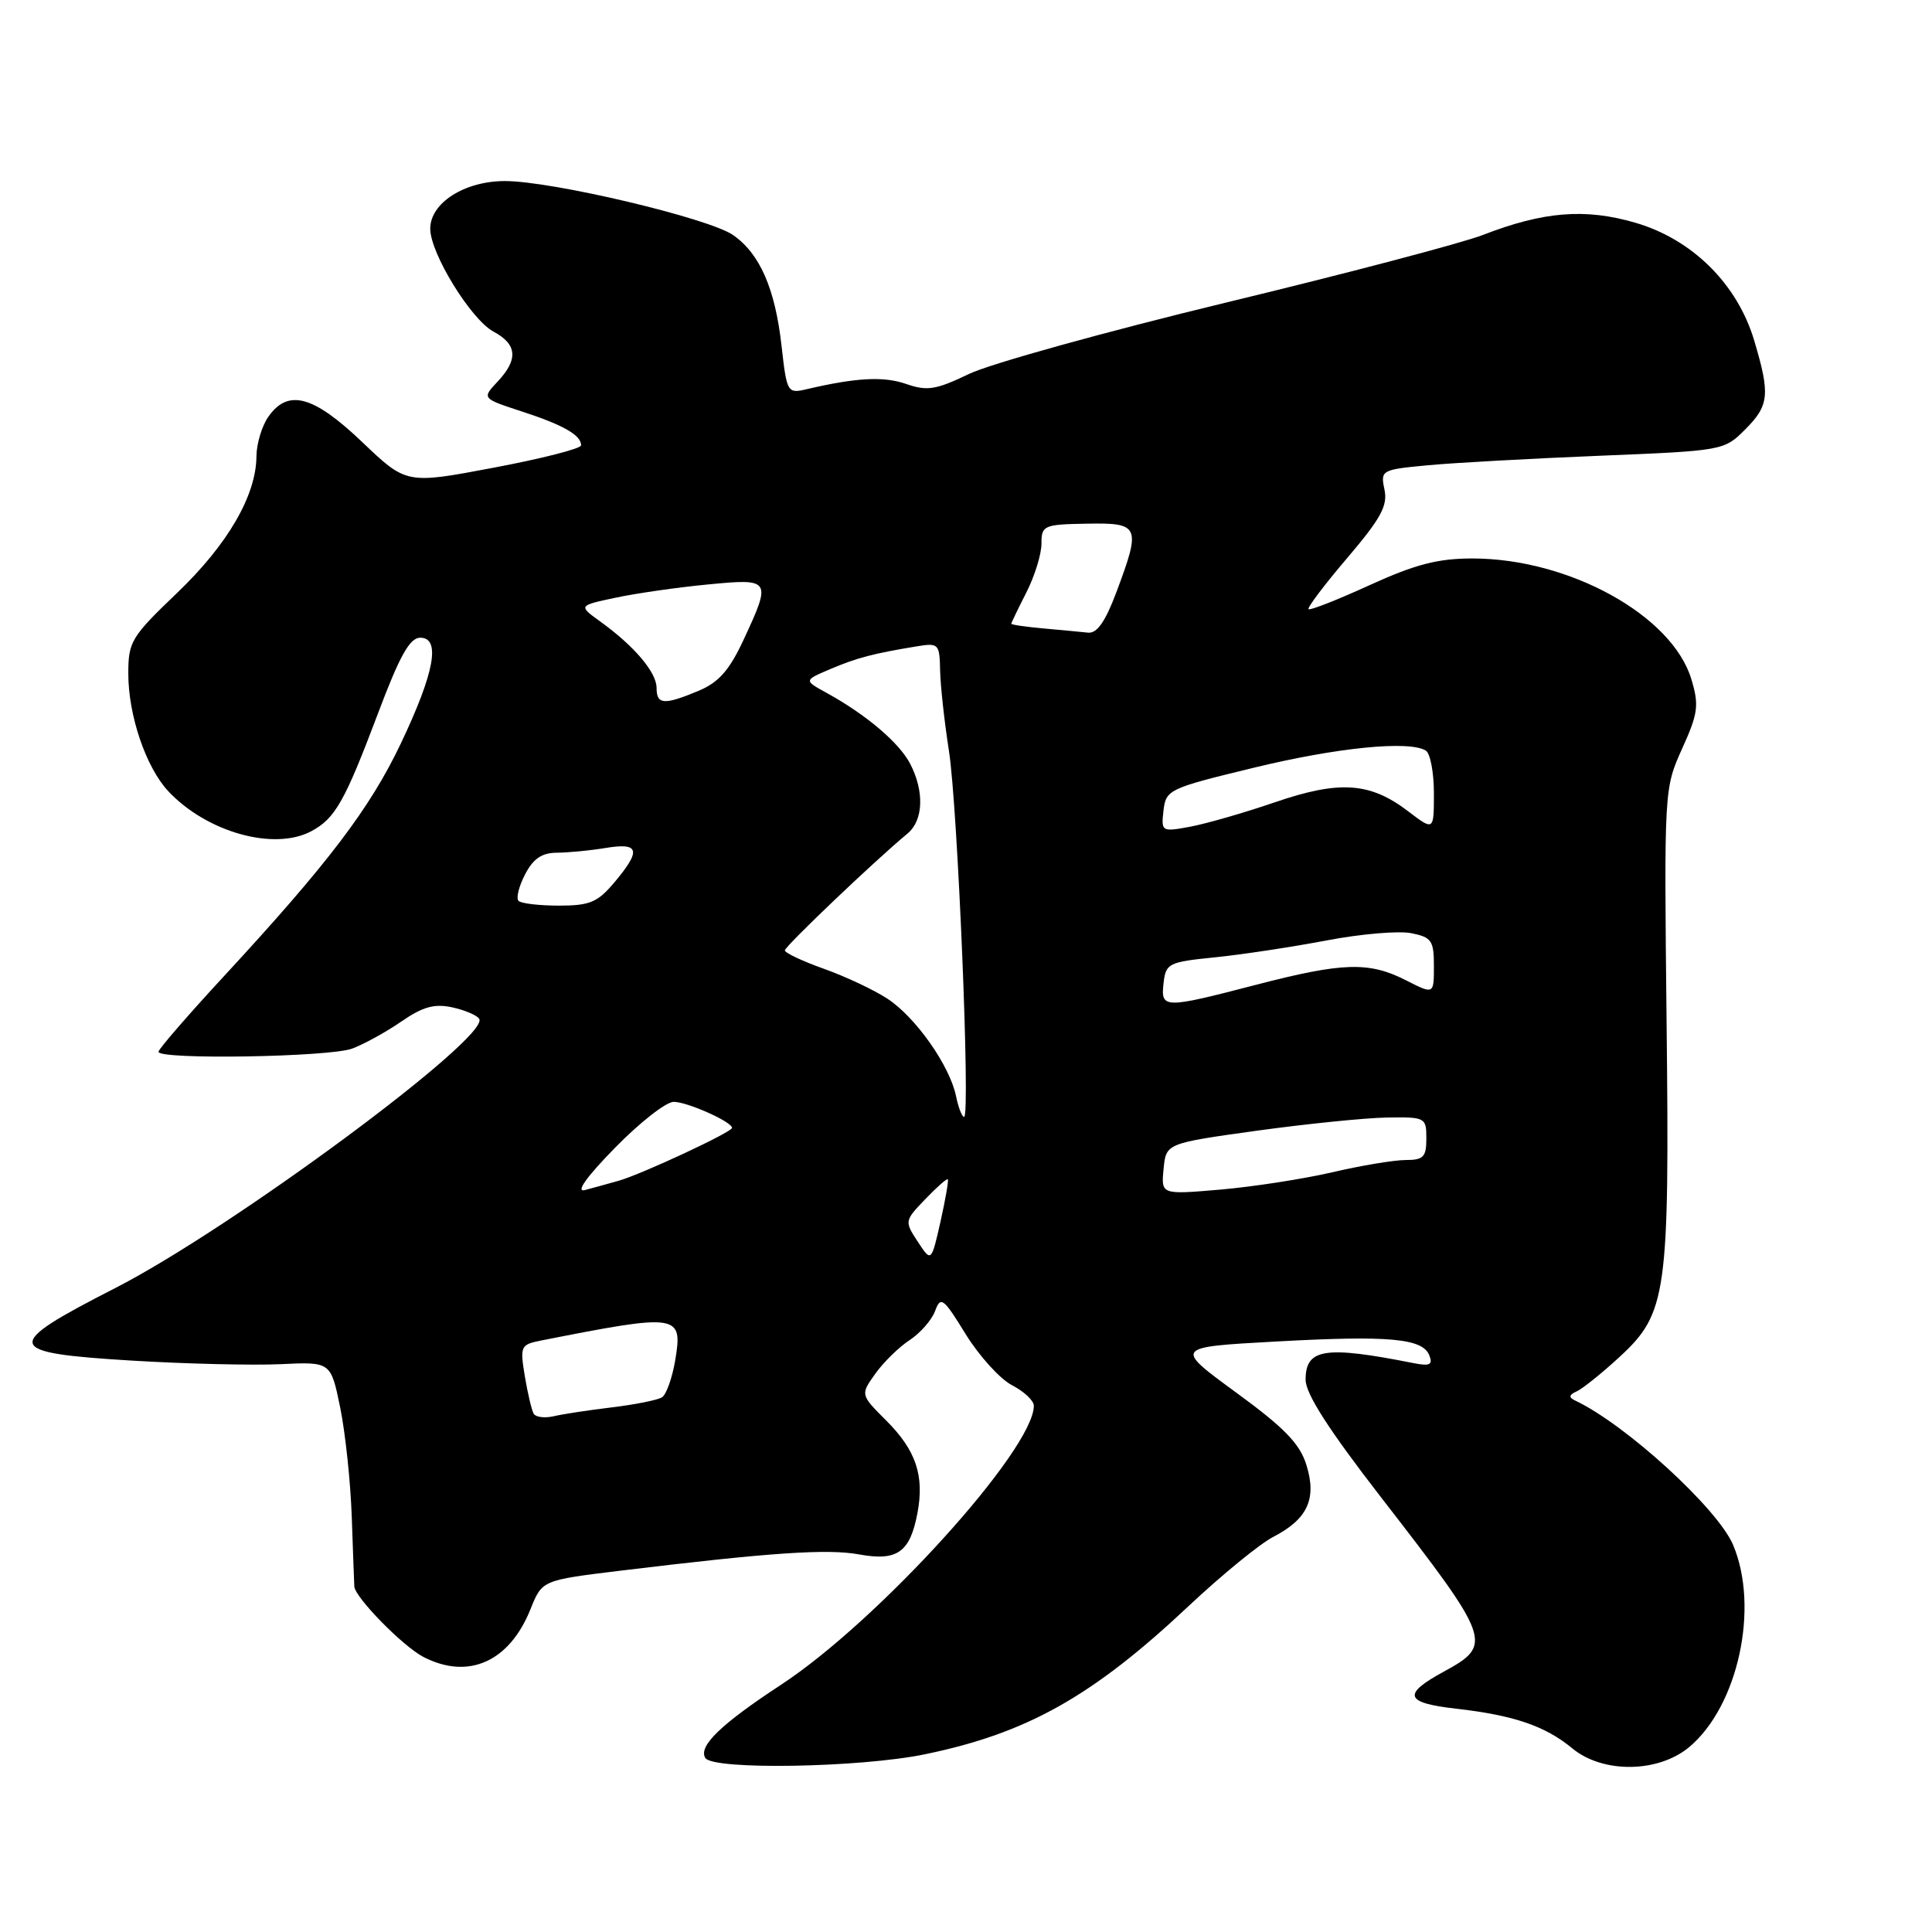 <?xml version="1.0" encoding="UTF-8" standalone="no"?>
<!DOCTYPE svg PUBLIC "-//W3C//DTD SVG 1.1//EN" "http://www.w3.org/Graphics/SVG/1.1/DTD/svg11.dtd" >
<svg xmlns="http://www.w3.org/2000/svg" xmlns:xlink="http://www.w3.org/1999/xlink" version="1.1" viewBox="0 0 256 256">
 <g >
 <path fill="currentColor"
d=" M 122.56 232.45 C 136.09 229.66 144.76 224.79 157.50 212.81 C 161.90 208.68 166.95 204.55 168.72 203.64 C 173.26 201.30 174.51 198.59 173.10 194.10 C 172.23 191.29 170.18 189.18 163.77 184.50 C 155.57 178.50 155.57 178.50 169.03 177.76 C 184.11 176.93 188.53 177.34 189.40 179.61 C 189.88 180.85 189.45 181.05 187.25 180.61 C 175.54 178.29 173.00 178.69 173.00 182.82 C 173.00 184.69 176.05 189.43 183.07 198.50 C 197.65 217.32 197.87 217.92 191.31 221.50 C 185.76 224.52 186.13 225.64 192.95 226.41 C 200.58 227.28 204.75 228.70 208.33 231.66 C 212.38 235.02 219.74 234.93 223.85 231.48 C 230.32 226.03 233.14 213.01 229.65 204.72 C 227.61 199.89 215.42 188.74 208.70 185.57 C 207.83 185.16 207.89 184.82 208.93 184.36 C 209.71 184.00 212.26 181.96 214.59 179.81 C 220.87 174.02 221.23 171.50 220.83 135.31 C 220.50 104.61 220.51 104.48 222.89 99.20 C 225.01 94.52 225.15 93.45 224.12 90.02 C 221.59 81.55 207.91 74.00 195.10 74.00 C 190.53 74.00 187.55 74.77 181.49 77.53 C 177.23 79.48 173.58 80.91 173.39 80.72 C 173.19 80.53 175.50 77.47 178.52 73.93 C 182.98 68.69 183.90 67.01 183.45 64.87 C 182.91 62.30 183.03 62.23 189.20 61.65 C 192.66 61.32 202.91 60.76 211.96 60.39 C 228.25 59.73 228.46 59.70 231.21 56.94 C 234.43 53.73 234.58 52.30 232.45 45.15 C 230.22 37.63 224.22 31.69 216.65 29.50 C 210.03 27.58 204.53 28.02 196.50 31.13 C 193.75 32.20 178.45 36.23 162.50 40.08 C 146.55 43.94 131.20 48.20 128.40 49.55 C 124.01 51.66 122.85 51.84 120.08 50.88 C 117.10 49.84 113.48 50.03 106.89 51.57 C 104.34 52.17 104.26 52.04 103.56 45.84 C 102.71 38.24 100.68 33.60 97.13 31.14 C 93.86 28.89 73.12 23.98 66.88 23.99 C 61.53 24.00 56.99 26.91 57.01 30.32 C 57.02 33.59 62.42 42.35 65.39 43.94 C 68.54 45.63 68.70 47.63 65.92 50.58 C 63.85 52.79 63.85 52.79 69.17 54.53 C 74.64 56.31 77.00 57.66 77.00 59.01 C 77.00 59.44 71.79 60.77 65.42 61.97 C 53.85 64.16 53.85 64.16 48.00 58.58 C 41.52 52.40 38.17 51.49 35.56 55.22 C 34.70 56.44 33.99 58.81 33.98 60.47 C 33.94 65.67 30.17 72.15 23.46 78.57 C 17.39 84.38 17.00 85.02 17.00 89.25 C 17.00 94.79 19.33 101.65 22.28 104.82 C 27.37 110.27 36.31 112.78 41.25 110.14 C 44.42 108.44 45.67 106.23 50.09 94.52 C 52.96 86.89 54.30 84.50 55.68 84.50 C 58.43 84.50 57.58 89.11 53.12 98.50 C 49.02 107.12 43.48 114.41 29.75 129.27 C 24.94 134.47 21.00 139.02 21.00 139.37 C 21.00 140.44 43.69 140.07 46.68 138.94 C 48.23 138.36 51.16 136.75 53.19 135.35 C 56.03 133.39 57.57 132.97 59.93 133.48 C 61.60 133.85 63.21 134.53 63.50 135.00 C 64.99 137.41 30.62 162.84 15.22 170.70 C 0.21 178.38 0.42 179.25 17.51 180.29 C 24.66 180.72 33.50 180.93 37.16 180.76 C 43.83 180.44 43.83 180.44 45.07 186.47 C 45.75 189.79 46.45 196.32 46.61 201.00 C 46.77 205.68 46.93 209.82 46.95 210.22 C 47.05 211.68 53.39 218.15 56.10 219.55 C 62.06 222.63 67.50 220.20 70.30 213.21 C 71.83 209.39 71.83 209.39 82.16 208.13 C 102.11 205.71 109.63 205.20 113.85 205.97 C 118.89 206.89 120.59 205.69 121.57 200.47 C 122.50 195.52 121.37 192.17 117.44 188.24 C 114.00 184.80 114.00 184.80 115.98 182.03 C 117.06 180.51 119.11 178.50 120.53 177.57 C 121.95 176.64 123.47 174.90 123.91 173.70 C 124.65 171.71 125.00 171.97 127.96 176.79 C 129.75 179.68 132.51 182.73 134.10 183.55 C 135.70 184.38 137.00 185.60 136.99 186.28 C 136.95 192.10 116.34 214.83 103.46 223.26 C 95.52 228.47 92.50 231.38 93.46 232.94 C 94.46 234.56 113.96 234.23 122.56 232.45 Z  M 70.72 187.33 C 70.45 186.87 69.92 184.63 69.54 182.35 C 68.89 178.37 68.98 178.17 71.68 177.63 C 89.97 174.02 90.49 174.10 89.47 180.25 C 89.07 182.59 88.29 184.79 87.72 185.15 C 87.16 185.51 84.17 186.11 81.10 186.48 C 78.02 186.85 74.54 187.38 73.36 187.66 C 72.18 187.93 71.00 187.79 70.72 187.33 Z  M 121.61 164.53 C 119.84 161.83 119.85 161.76 122.59 158.91 C 124.11 157.32 125.46 156.13 125.59 156.26 C 125.72 156.39 125.28 158.92 124.62 161.88 C 123.40 167.26 123.40 167.26 121.61 164.53 Z  M 81.47 152.11 C 84.75 148.75 88.26 146.00 89.27 146.00 C 91.06 146.00 97.00 148.65 97.00 149.45 C 97.00 150.01 85.07 155.57 82.00 156.45 C 80.62 156.84 78.60 157.40 77.50 157.69 C 76.24 158.02 77.70 155.96 81.47 152.11 Z  M 154.18 154.90 C 154.50 151.50 154.50 151.50 166.50 149.83 C 173.10 148.92 180.86 148.13 183.75 148.08 C 188.88 148.00 189.00 148.07 189.00 150.86 C 189.00 153.31 188.61 153.71 186.25 153.71 C 184.74 153.71 180.35 154.44 176.50 155.34 C 172.65 156.23 165.98 157.26 161.68 157.63 C 153.85 158.30 153.85 158.30 154.18 154.90 Z  M 126.68 145.25 C 125.85 141.20 121.33 134.79 117.60 132.34 C 115.80 131.16 112.01 129.38 109.17 128.37 C 106.33 127.36 104.00 126.26 104.00 125.93 C 104.00 125.39 115.85 114.10 120.25 110.45 C 122.36 108.70 122.50 104.87 120.60 101.20 C 119.14 98.40 114.80 94.72 109.55 91.82 C 106.50 90.15 106.50 90.15 110.06 88.64 C 113.58 87.15 115.73 86.59 121.50 85.64 C 124.37 85.17 124.50 85.31 124.57 88.83 C 124.61 90.85 125.14 95.65 125.74 99.50 C 126.90 106.88 128.60 148.00 127.75 148.00 C 127.47 148.00 126.99 146.76 126.68 145.25 Z  M 154.18 130.25 C 154.48 127.64 154.84 127.47 161.00 126.85 C 164.57 126.49 171.21 125.48 175.74 124.62 C 180.27 123.75 185.33 123.32 186.99 123.65 C 189.70 124.19 190.00 124.63 190.00 128.02 C 190.00 131.78 190.00 131.78 186.29 129.89 C 181.40 127.40 177.94 127.50 166.40 130.50 C 154.16 133.68 153.79 133.67 154.18 130.25 Z  M 68.71 119.37 C 68.36 119.03 68.75 117.45 69.57 115.87 C 70.65 113.78 71.79 113.00 73.78 112.99 C 75.27 112.98 78.19 112.70 80.25 112.36 C 84.74 111.62 85.00 112.65 81.41 116.92 C 79.19 119.56 78.15 120.00 74.08 120.00 C 71.47 120.00 69.05 119.72 68.71 119.37 Z  M 154.17 107.40 C 154.49 104.64 154.87 104.46 166.00 101.76 C 177.12 99.05 186.72 98.09 188.93 99.46 C 189.52 99.82 190.00 102.36 190.00 105.11 C 190.00 110.10 190.00 110.10 186.59 107.50 C 181.53 103.64 177.49 103.37 168.89 106.32 C 164.83 107.71 159.78 109.16 157.67 109.55 C 153.92 110.24 153.85 110.20 154.17 107.40 Z  M 87.00 91.15 C 87.00 89.09 84.05 85.61 79.56 82.37 C 76.62 80.25 76.62 80.25 81.56 79.20 C 84.28 78.62 89.76 77.83 93.75 77.45 C 102.18 76.63 102.26 76.75 98.52 84.79 C 96.64 88.83 95.23 90.42 92.56 91.54 C 87.98 93.45 87.00 93.38 87.00 91.15 Z  M 138.25 83.27 C 135.91 83.06 134.00 82.78 134.00 82.65 C 134.00 82.53 134.90 80.66 136.00 78.50 C 137.10 76.34 138.00 73.43 138.00 72.04 C 138.00 69.62 138.28 69.49 144.00 69.39 C 151.03 69.26 151.21 69.69 147.93 78.46 C 146.47 82.36 145.36 83.95 144.18 83.83 C 143.26 83.73 140.59 83.48 138.25 83.27 Z "/>
</g>
</svg>